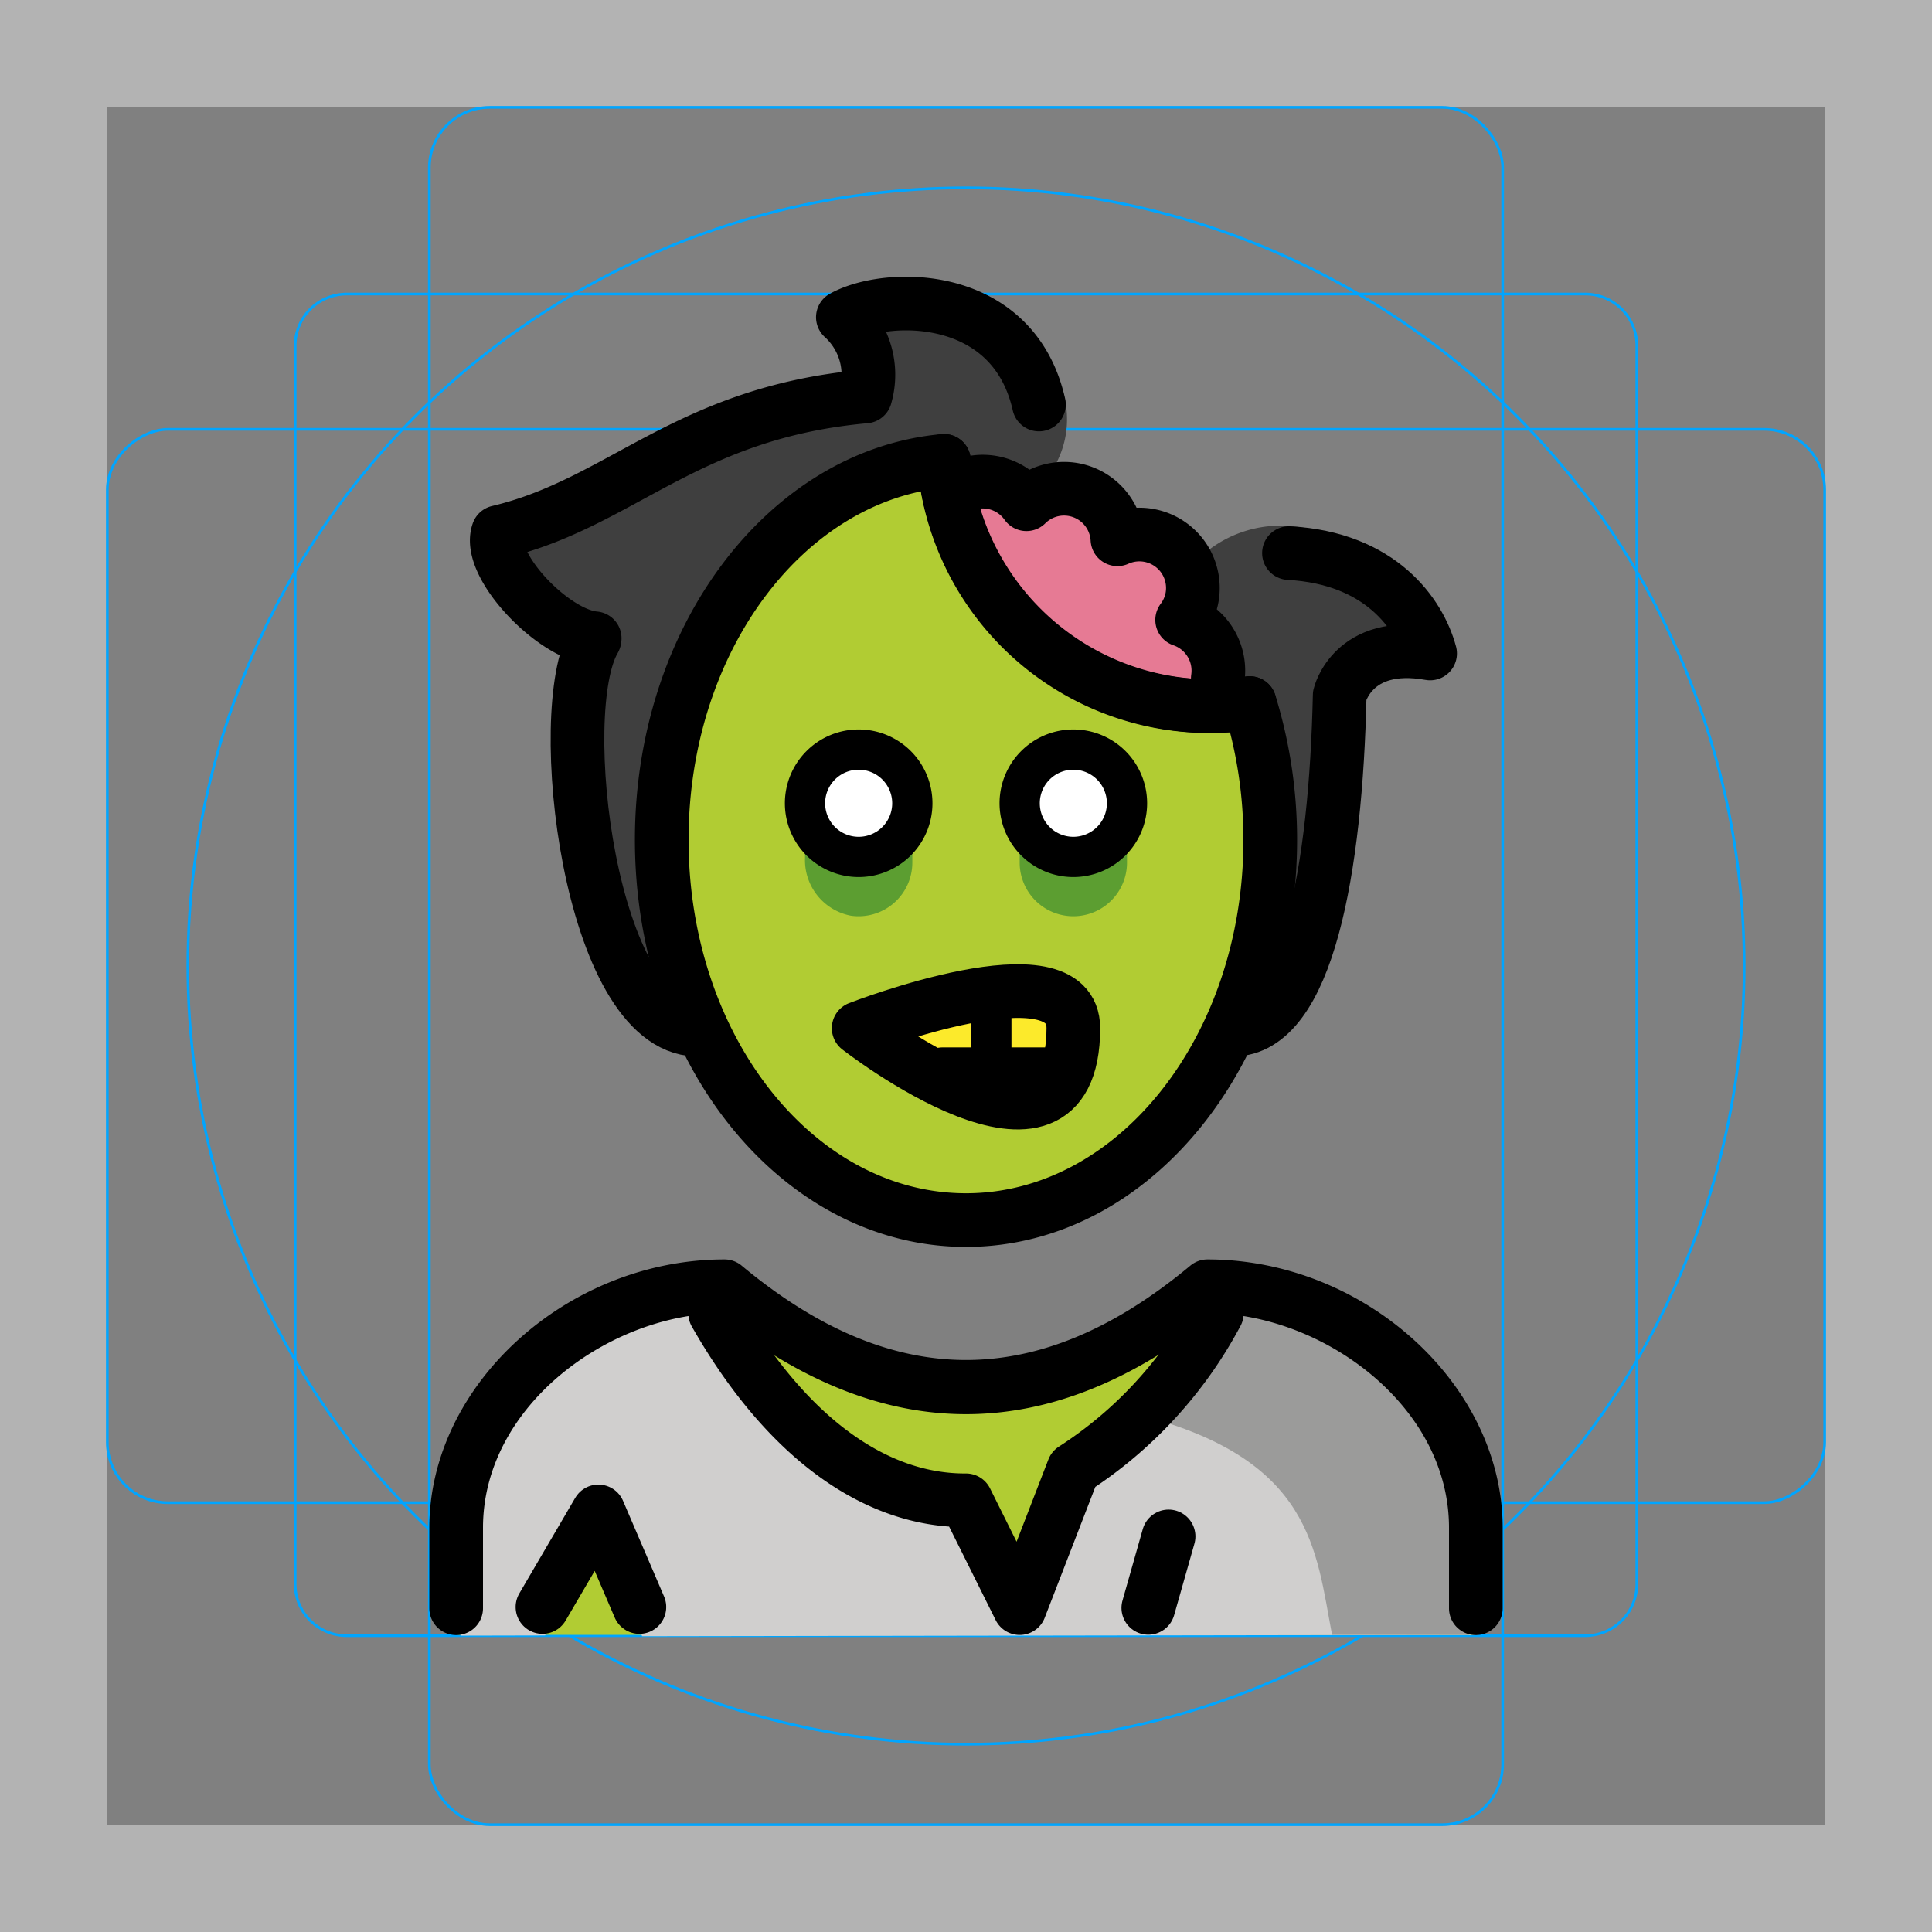 <svg id="emoji" viewBox="0 0 72 72" xmlns="http://www.w3.org/2000/svg">
  <rect x="0" y="0" width="72" height="72" fill="#808080" stroke="none"/>
  <g id="grid">
    <path fill="#b3b3b3" d="M68,4V68H4V4H68m4-4H0V72H72V0Z"/>
    <path fill="none" stroke="#00a5ff" stroke-miterlimit="10" stroke-width="0.1" d="M12.923,10.958H59.077A1.923,1.923,0,0,1,61,12.881V59.035a1.923,1.923,0,0,1-1.923,1.923H12.923A1.923,1.923,0,0,1,11,59.035V12.881A1.923,1.923,0,0,1,12.923,10.958Z"/>
    <rect x="16" y="4" rx="2.254" width="40" height="64" fill="none" stroke="#00a5ff" stroke-miterlimit="10" stroke-width="0.1"/>
    <rect x="16" y="4" rx="2.254" width="40" height="64" transform="translate(72) rotate(90)" fill="none" stroke="#00a5ff" stroke-miterlimit="10" stroke-width="0.1"/>
    <circle cx="36" cy="36" r="29" fill="none" stroke="#00a5ff" stroke-miterlimit="10" stroke-width="0.1"/>
  </g>
  <g id="color">
    <circle cx="36.358" cy="28.317" r="10" fill="#e67a94"/>
    <path fill="#b1cc33" d="M35.177,17.175c-5.877.529-10.516,6.641-10.516,14.121,0,7.828,5.076,14.173,11.339,14.173s11.339-6.346,11.339-14.173a17.259,17.259,0,0,0-.767-5.094,9.918,9.918,0,0,1-11.394-9.027Z"/>
    <path fill="#b1cc33" d="M54.938,60.927s2-12.603-10-12.603c-3.192,2.128-5.926,3.599-9,3.592h.125c-3.074.006-5.808-1.464-9-3.592-12,0-10,12.603-10,12.603"/>
    <path fill="#d0cfce" d="M46.354,48.294l-.907.885a15.637,15.637,0,0,1-5.345,5.81l-2.003,5.745-2-4.585c-3.337.02-6.674-2.282-9.348-6.969l-.55-.912c-10.931.678-9.039,12.688-9.039,12.688l3.153-.007,2.084-4.782,1.529,4.811,31.18-.05"/>
    <path fill="#fcea2b" d="M32,38.317s8-3.11,8,0C40,44.559,32,38.317,32,38.317Z"/>
    <path fill="#9b9b9a" d="M42.508,52.743c6.406,1.661,6.534,5.034,7.134,8.184h5.113s1.893-11.904-9.05-12.575q-.46-.028-.951-.029"/>
    <path fill="#5c9e31" d="M30,29.95v2.041a2.109,2.109,0,0,0,1.706,2.134A2.002,2.002,0,0,0,34,32.146V29.95a.057.057,0,0,0-.057-.057H30.057A.057.057,0,0,0,30,29.95Z"/>
    <path fill="#5c9e31" d="M38,29.893v2.253a2,2,0,0,0,4,0V29.893Z"/>
    <path fill="#fff" d="M42,29.935a2,2,0,1,1-2-2,2.001,2.001,0,0,1,2,2"/>
    <path fill="#fff" d="M34,29.935a2,2,0,1,1-2-2,2.001,2.001,0,0,1,2,2"/>
    <path fill="#3f3f3f" d="M44.63,20.857a4.413,4.413,0,0,1,3.594-1.24c3.671.386,4.779,4.47,4.779,4.47l-2.985,1.72c.973,2.531-1.846,9.085-1.846,9.085C47.667,32.615,44.63,20.857,44.63,20.857Z"/>
    <path fill="#3f3f3f" d="M31.025,11.626c4.814-1.728,7.748.574,8.587,2.974a3.525,3.525,0,0,1-.642,3.257l-3.728-.242C22.317,18.754,24.684,37.5,24.684,37.5c-4.223-4.448-2.59-12.444-2.59-12.444l-3.66-5.293,14.172-5.406Z"/>
  </g>
  <g id="line">
    <path fill="none" stroke="#000" stroke-linecap="round" stroke-linejoin="round" stroke-width="2" d="M35.177,17.175c-5.877.529-10.516,6.641-10.516,14.121,0,7.828,5.076,14.173,11.339,14.173s11.339-6.346,11.339-14.173a17.259,17.259,0,0,0-.767-5.094,9.918,9.918,0,0,1-11.394-9.027Z"/>
    <path fill="none" stroke="#000" stroke-linecap="round" stroke-linejoin="round" stroke-width="2" d="M45.384,25.282a2,2,0,0,0-1.329-2.18,1.975,1.975,0,0,0,.378-.891,1.993,1.993,0,0,0-2.79-2.114,1.992,1.992,0,0,0-3.391-1.306,1.992,1.992,0,0,0-2.771-.481"/>
    <path fill="none" stroke="#000" stroke-linecap="round" stroke-linejoin="round" stroke-width="2" d="M35.177,17.175q.041.48.126.946a9.998,9.998,0,0,0,9.421,8.187q.204.008.409.008a10.016,10.016,0,0,0,1.437-.115"/>
    <path fill="none" stroke="#000" stroke-linecap="round" stroke-linejoin="round" stroke-width="2" d="M32,38.317s8-3.11,8,0C40,44.559,32,38.317,32,38.317Z"/>
    <line x1="39.433" x2="35.134" y1="40.033" y2="40.033" fill="none" stroke="#000" stroke-linecap="round" stroke-linejoin="round" stroke-width="2"/>
    <line x1="36.944" x2="36.944" y1="40.033" y2="37.108" fill="none" stroke="#000" stroke-linecap="round" stroke-linejoin="round" stroke-width="1.5"/>
    <path fill="none" stroke="#000" stroke-linecap="round" stroke-linejoin="round" stroke-width="2" d="M26.652,48.943C29.326,53.63,32.663,55.932,36,55.912L38,59.93l2.003-5.178a15.638,15.638,0,0,0,5.345-5.81"/>
    <line x1="43.55" x2="42.794" y1="57.258" y2="59.921" fill="none" stroke="#000" stroke-linecap="round" stroke-linejoin="round" stroke-width="2"/>
    <polyline fill="none" stroke="#000" stroke-linecap="round" stroke-linejoin="round" stroke-width="2" points="20.216 59.889 22.3 56.326 23.828 59.889"/>
    <path fill="#000" d="M55,60.935a1,1,0,0,1-1-1v-3c0-4.452-4.496-7.811-8.652-7.992-6.205,5.012-12.491,5.012-18.696,0C22.496,49.124,18,52.483,18,56.935v3a1,1,0,0,1-2,0v-3c0-5.325,5.14-9.998,11-10h0a.999.999,0,0,1,.64.232c5.625,4.688,11.095,4.688,16.72,0A.999.999,0,0,1,45,46.935h.001C50.86,46.937,56,51.61,56,56.935v3A1,1,0,0,1,55,60.935Z"/>
    <path fill="none" stroke="#000" stroke-miterlimit="10" stroke-width="1.5" d="M42,29.935a2,2,0,1,1-2-2,2.001,2.001,0,0,1,2,2"/>
    <path fill="none" stroke="#000" stroke-miterlimit="10" stroke-width="1.5" d="M34,29.935a2,2,0,1,1-2-2,2.001,2.001,0,0,1,2,2"/>
    <path fill="none" stroke="#000" stroke-linecap="round" stroke-linejoin="round" stroke-width="2" d="M48.036,20.612c3.415.186,4.865,2.27,5.26,3.741-2.881-.515-3.37,1.559-3.37,1.559-.141,6.451-1.204,12.46-3.983,12.46"/>
    <path fill="none" stroke="#000" stroke-linecap="round" stroke-linejoin="round" stroke-width="2" d="M22.162,23.786c-1.56-.13-4.034-2.745-3.599-3.954,4.596-1.089,6.998-4.454,13.684-5.056a2.888,2.888,0,0,0-.836-2.954c1.637-.912,6.347-1.01,7.307,3.253"/>
    <path fill="none" stroke="#000" stroke-linecap="round" stroke-linejoin="round" stroke-width="2" d="M25.943,38.371c-3.977-.12-5.352-11.873-3.797-14.517"/>
  </g>
</svg>
